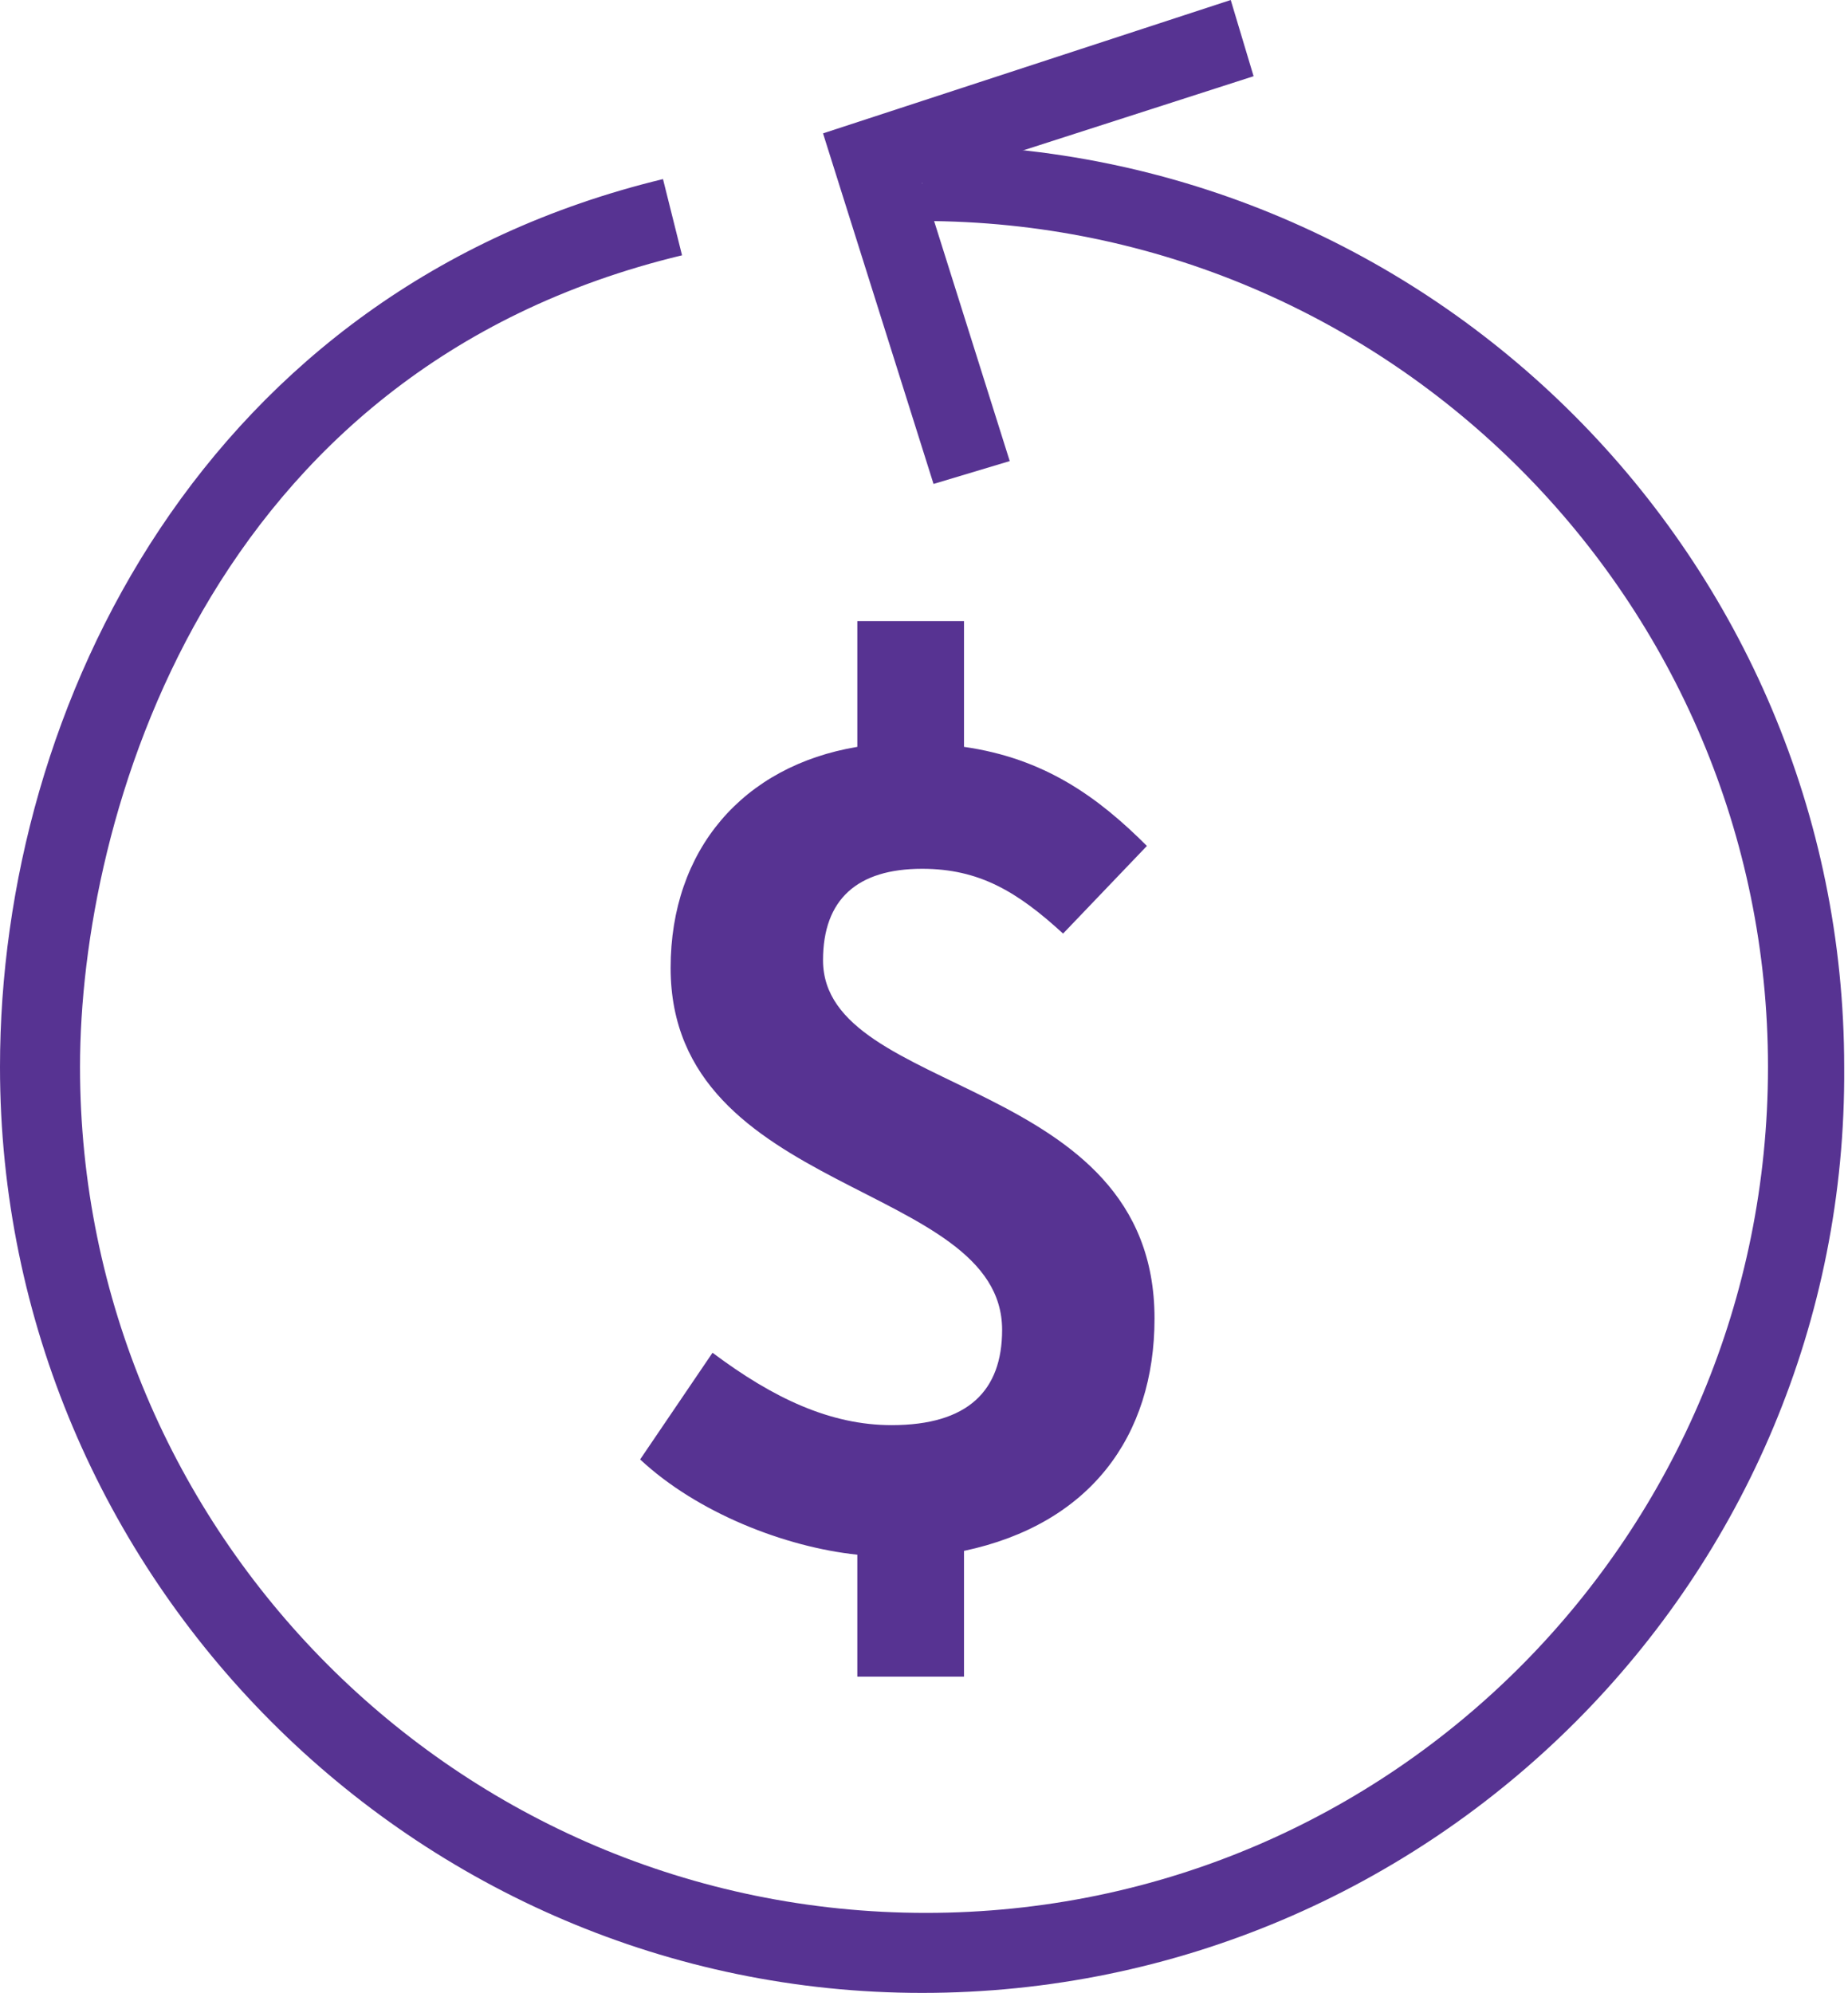 <?xml version="1.0" encoding="utf-8"?>
<!-- Generator: Adobe Illustrator 18.0.0, SVG Export Plug-In . SVG Version: 6.00 Build 0)  -->
<!DOCTYPE svg PUBLIC "-//W3C//DTD SVG 1.1//EN" "http://www.w3.org/Graphics/SVG/1.1/DTD/svg11.dtd">
<svg version="1.1" id="Layer_1" xmlns="http://www.w3.org/2000/svg" xmlns:xlink="http://www.w3.org/1999/xlink" x="0px" y="0px"
	 viewBox="0 0 48.5 52.3" enable-background="new 0 0 48.5 52.3" xml:space="preserve">
<g>
	<g>
		<path fill="#573392" d="M24.2,52.3C10.9,52.3,0,41.4,0,28C0,18.5,5.4,7.6,17.4,4.7l0.5,2C5.4,9.7,2.1,21.5,2.1,28
			c0,12.2,9.9,22.2,22.2,22.2S46.4,40.2,46.4,28S36.5,5.8,24.2,5.8V3.8c13.4,0,24.2,10.9,24.2,24.2C48.5,41.4,37.6,52.3,24.2,52.3z"
			/>
		<polygon fill="#573392" points="24.5,12.7 21.6,3.5 32.3,0 32.9,2 24.2,4.8 26.5,12.1 		"/>
		<g>
			<path fill="#573392" d="M27.9,24.5c-1.2-1.1-2.2-1.7-3.7-1.7c-1.7,0-2.6,0.8-2.6,2.4c0,3.6,8.7,3,8.7,9.4c0,3.1-1.7,5.4-5,6.1V44
				h-2.8v-3.2c-1.9-0.2-4.2-1.1-5.7-2.5l1.9-2.8c1.6,1.2,3.1,1.9,4.7,1.9c2,0,2.9-0.9,2.9-2.5c0-3.9-8.7-3.5-8.7-9.5
				c0-3.1,1.9-5.3,4.9-5.8v-3.3h2.8v3.3c2.1,0.3,3.5,1.3,4.8,2.6L27.9,24.5z"/>
		</g>
	</g>
</g>
<g>
</g>
<g>
</g>
<g>
</g>
<g>
</g>
<g>
</g>
<g>
</g>
<g>
</g>
<g>
</g>
<g>
</g>
<g>
</g>
<g>
</g>
<g>
</g>
<g>
</g>
<g>
</g>
<g>
</g>
</svg>
